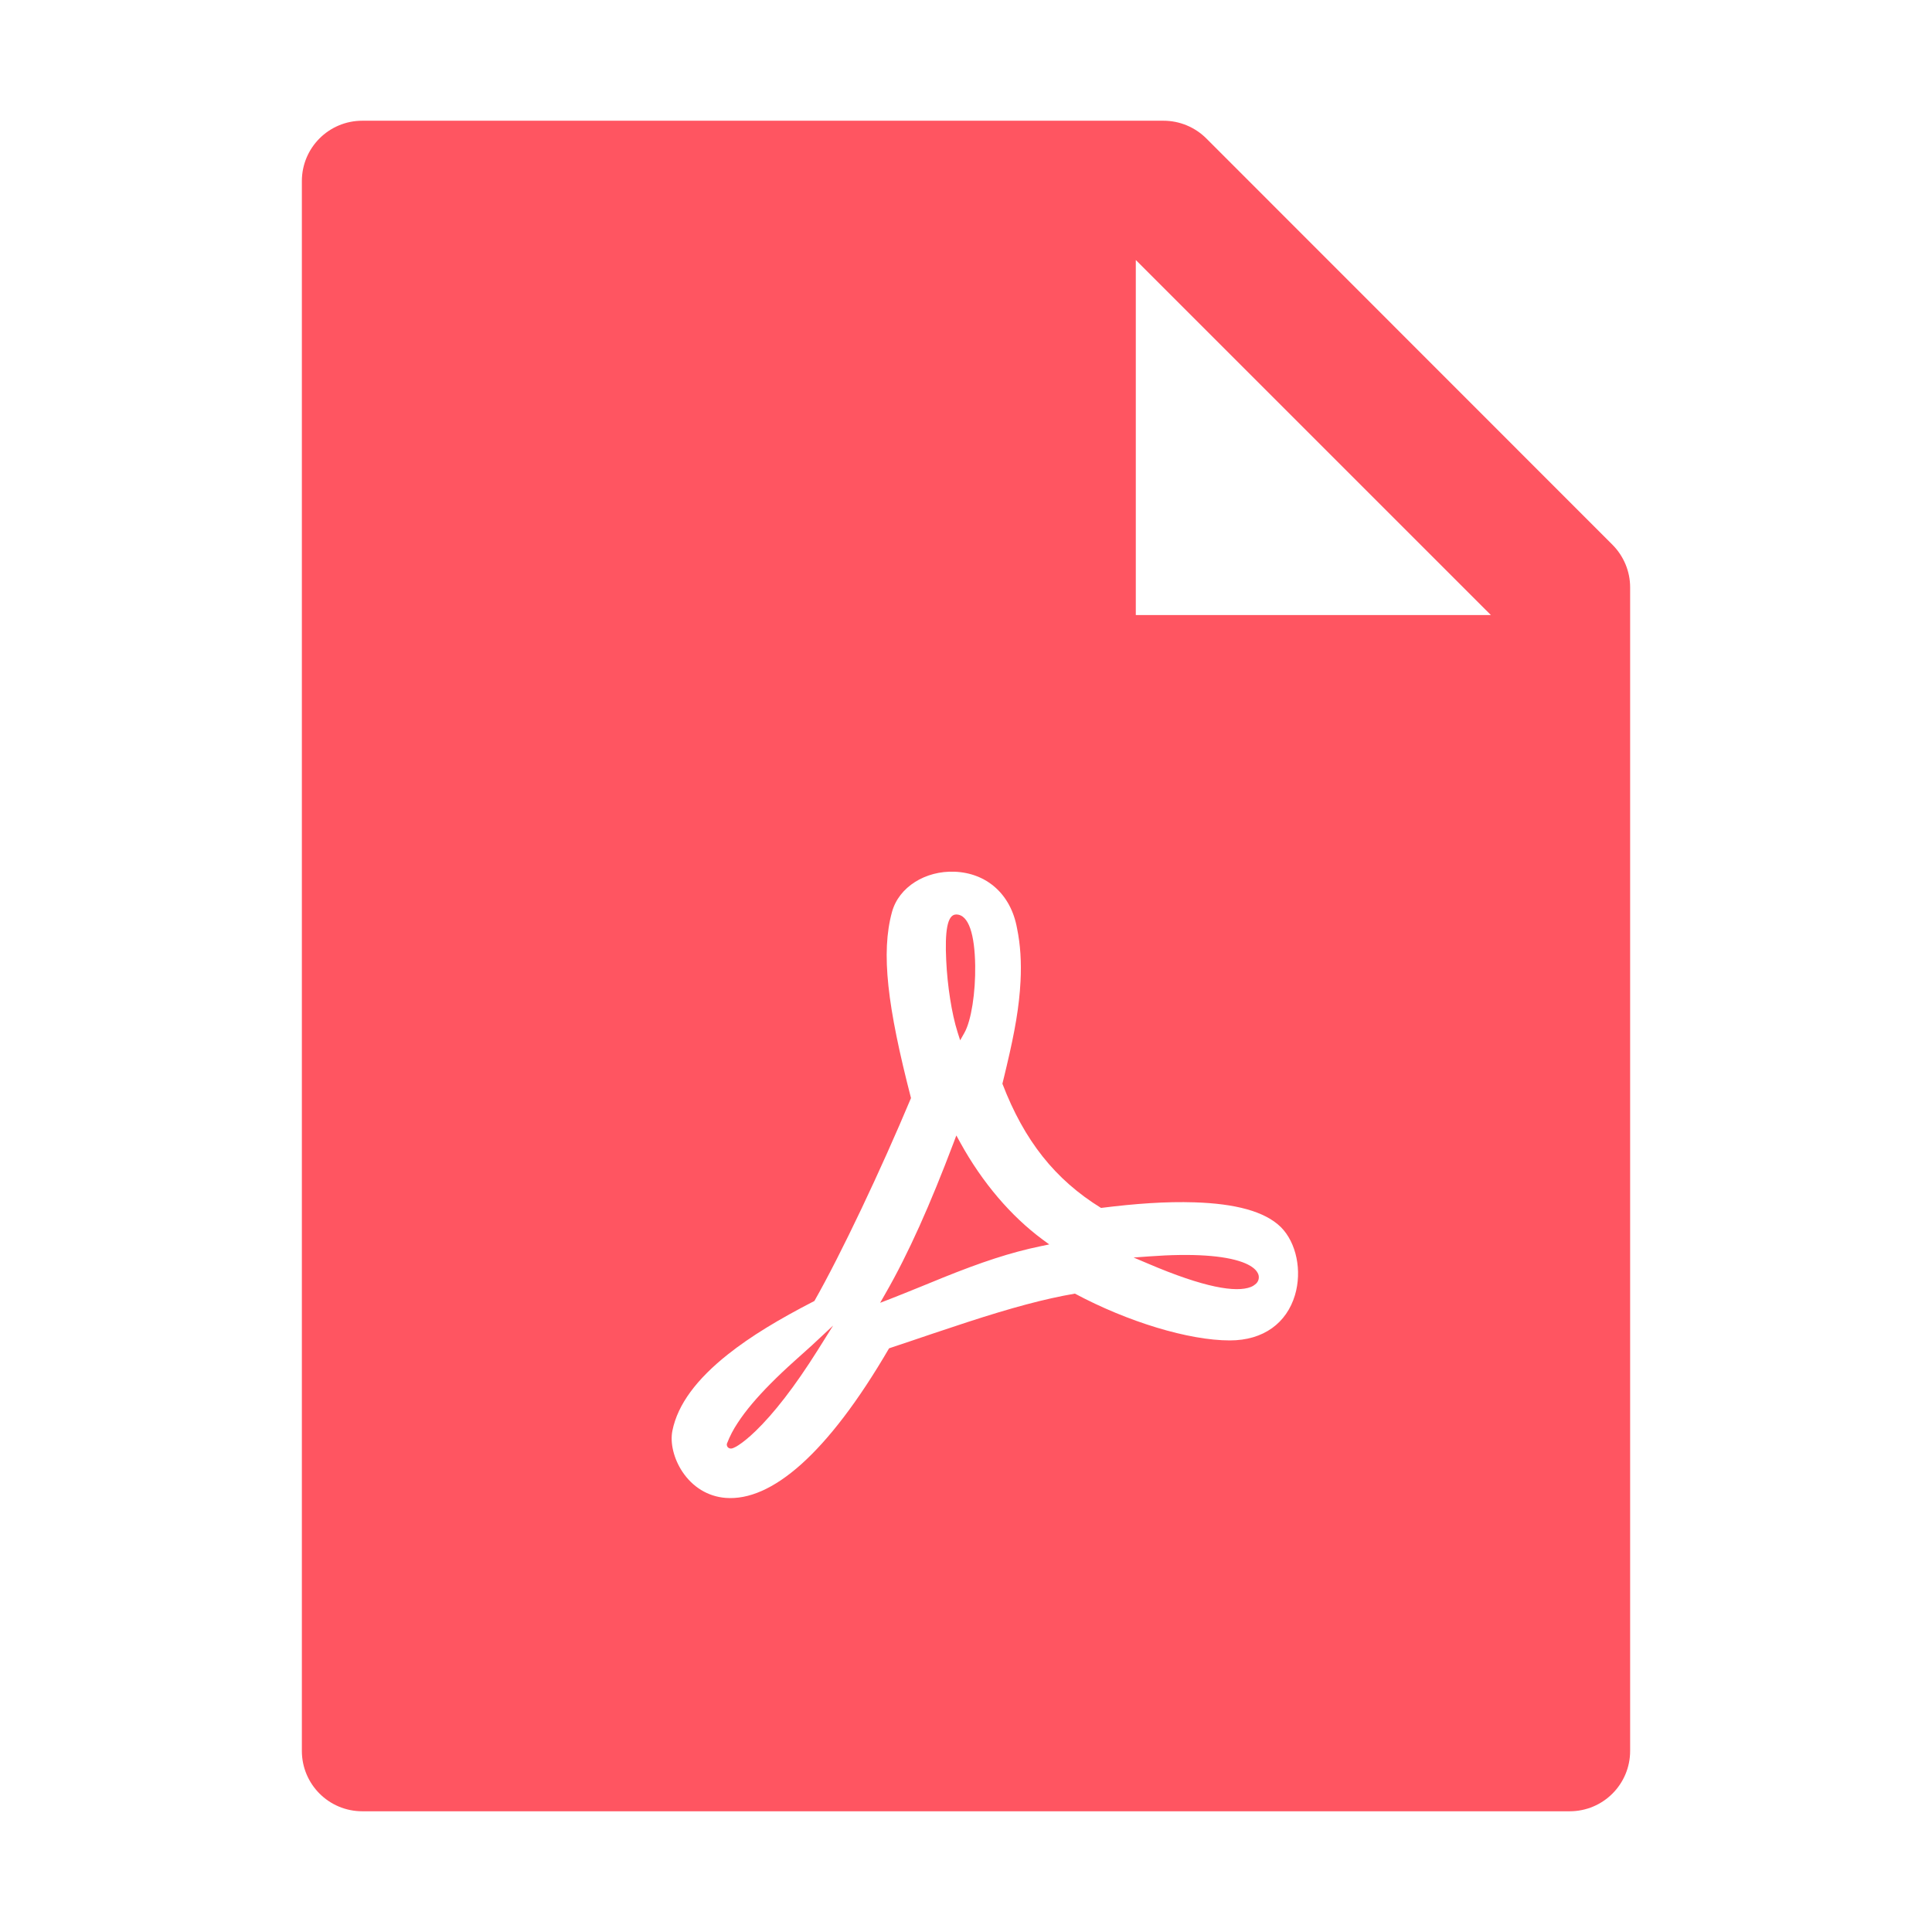 <svg width="45" height="45" viewBox="0 0 45 45" fill="none" xmlns="http://www.w3.org/2000/svg">
<path d="M37.556 12.687C37.819 12.951 37.969 13.307 37.969 13.68V40.781C37.969 41.559 37.34 42.188 36.562 42.188H8.438C7.66 42.188 7.031 41.559 7.031 40.781V4.219C7.031 3.441 7.66 2.812 8.438 2.812H27.101C27.475 2.812 27.835 2.962 28.099 3.226L37.556 12.687ZM34.726 14.326L26.455 6.056V14.326H34.726ZM27.827 28.005C27.16 27.983 26.451 28.034 25.645 28.135C24.577 27.476 23.858 26.571 23.348 25.242L23.395 25.049L23.449 24.822C23.638 24.025 23.74 23.444 23.77 22.857C23.793 22.415 23.768 22.006 23.69 21.628C23.545 20.811 22.967 20.334 22.238 20.304C21.56 20.276 20.936 20.656 20.776 21.243C20.516 22.193 20.668 23.444 21.219 25.576C20.518 27.248 19.591 29.208 18.969 30.302C18.139 30.73 17.492 31.119 16.949 31.55C16.233 32.12 15.786 32.706 15.662 33.322C15.603 33.607 15.693 33.979 15.898 34.285C16.131 34.631 16.482 34.856 16.902 34.889C17.963 34.971 19.268 33.877 20.708 31.405C20.852 31.357 21.005 31.306 21.192 31.243L21.715 31.066C22.046 30.955 22.286 30.875 22.523 30.798C23.552 30.463 24.329 30.252 25.037 30.131C26.267 30.789 27.688 31.221 28.645 31.221C29.435 31.221 29.969 30.811 30.162 30.167C30.331 29.601 30.197 28.944 29.833 28.581C29.457 28.212 28.765 28.035 27.827 28.005ZM16.929 33.648V33.632L16.935 33.617C16.999 33.451 17.082 33.292 17.181 33.144C17.369 32.855 17.628 32.551 17.949 32.227C18.121 32.054 18.3 31.884 18.511 31.695C18.558 31.652 18.858 31.385 18.915 31.332L19.405 30.875L19.049 31.443C18.507 32.306 18.018 32.928 17.598 33.333C17.444 33.482 17.308 33.592 17.198 33.663C17.162 33.687 17.124 33.708 17.084 33.725C17.066 33.733 17.05 33.737 17.034 33.739C17.017 33.741 17 33.738 16.985 33.732C16.968 33.725 16.954 33.713 16.944 33.699C16.934 33.684 16.929 33.666 16.929 33.648ZM22.463 24.056L22.364 24.231L22.303 24.039C22.166 23.607 22.066 22.956 22.039 22.369C22.007 21.701 22.06 21.3 22.271 21.3C22.567 21.3 22.703 21.775 22.714 22.489C22.723 23.117 22.624 23.77 22.463 24.056H22.463ZM22.208 26.625L22.275 26.447L22.367 26.614C22.881 27.547 23.548 28.326 24.281 28.869L24.439 28.985L24.246 29.025C23.528 29.174 22.86 29.397 21.946 29.765C22.041 29.727 20.996 30.155 20.731 30.256L20.5 30.345L20.623 30.13C21.166 29.185 21.668 28.051 22.208 26.625H22.208ZM29.135 29.976C28.79 30.112 28.046 29.991 26.737 29.431L26.404 29.29L26.765 29.264C27.789 29.188 28.514 29.244 28.937 29.398C29.117 29.465 29.237 29.547 29.29 29.642C29.318 29.687 29.327 29.741 29.316 29.793C29.305 29.845 29.274 29.89 29.23 29.92C29.202 29.944 29.17 29.963 29.135 29.976Z" fill="#FF5561"/>
</svg>
